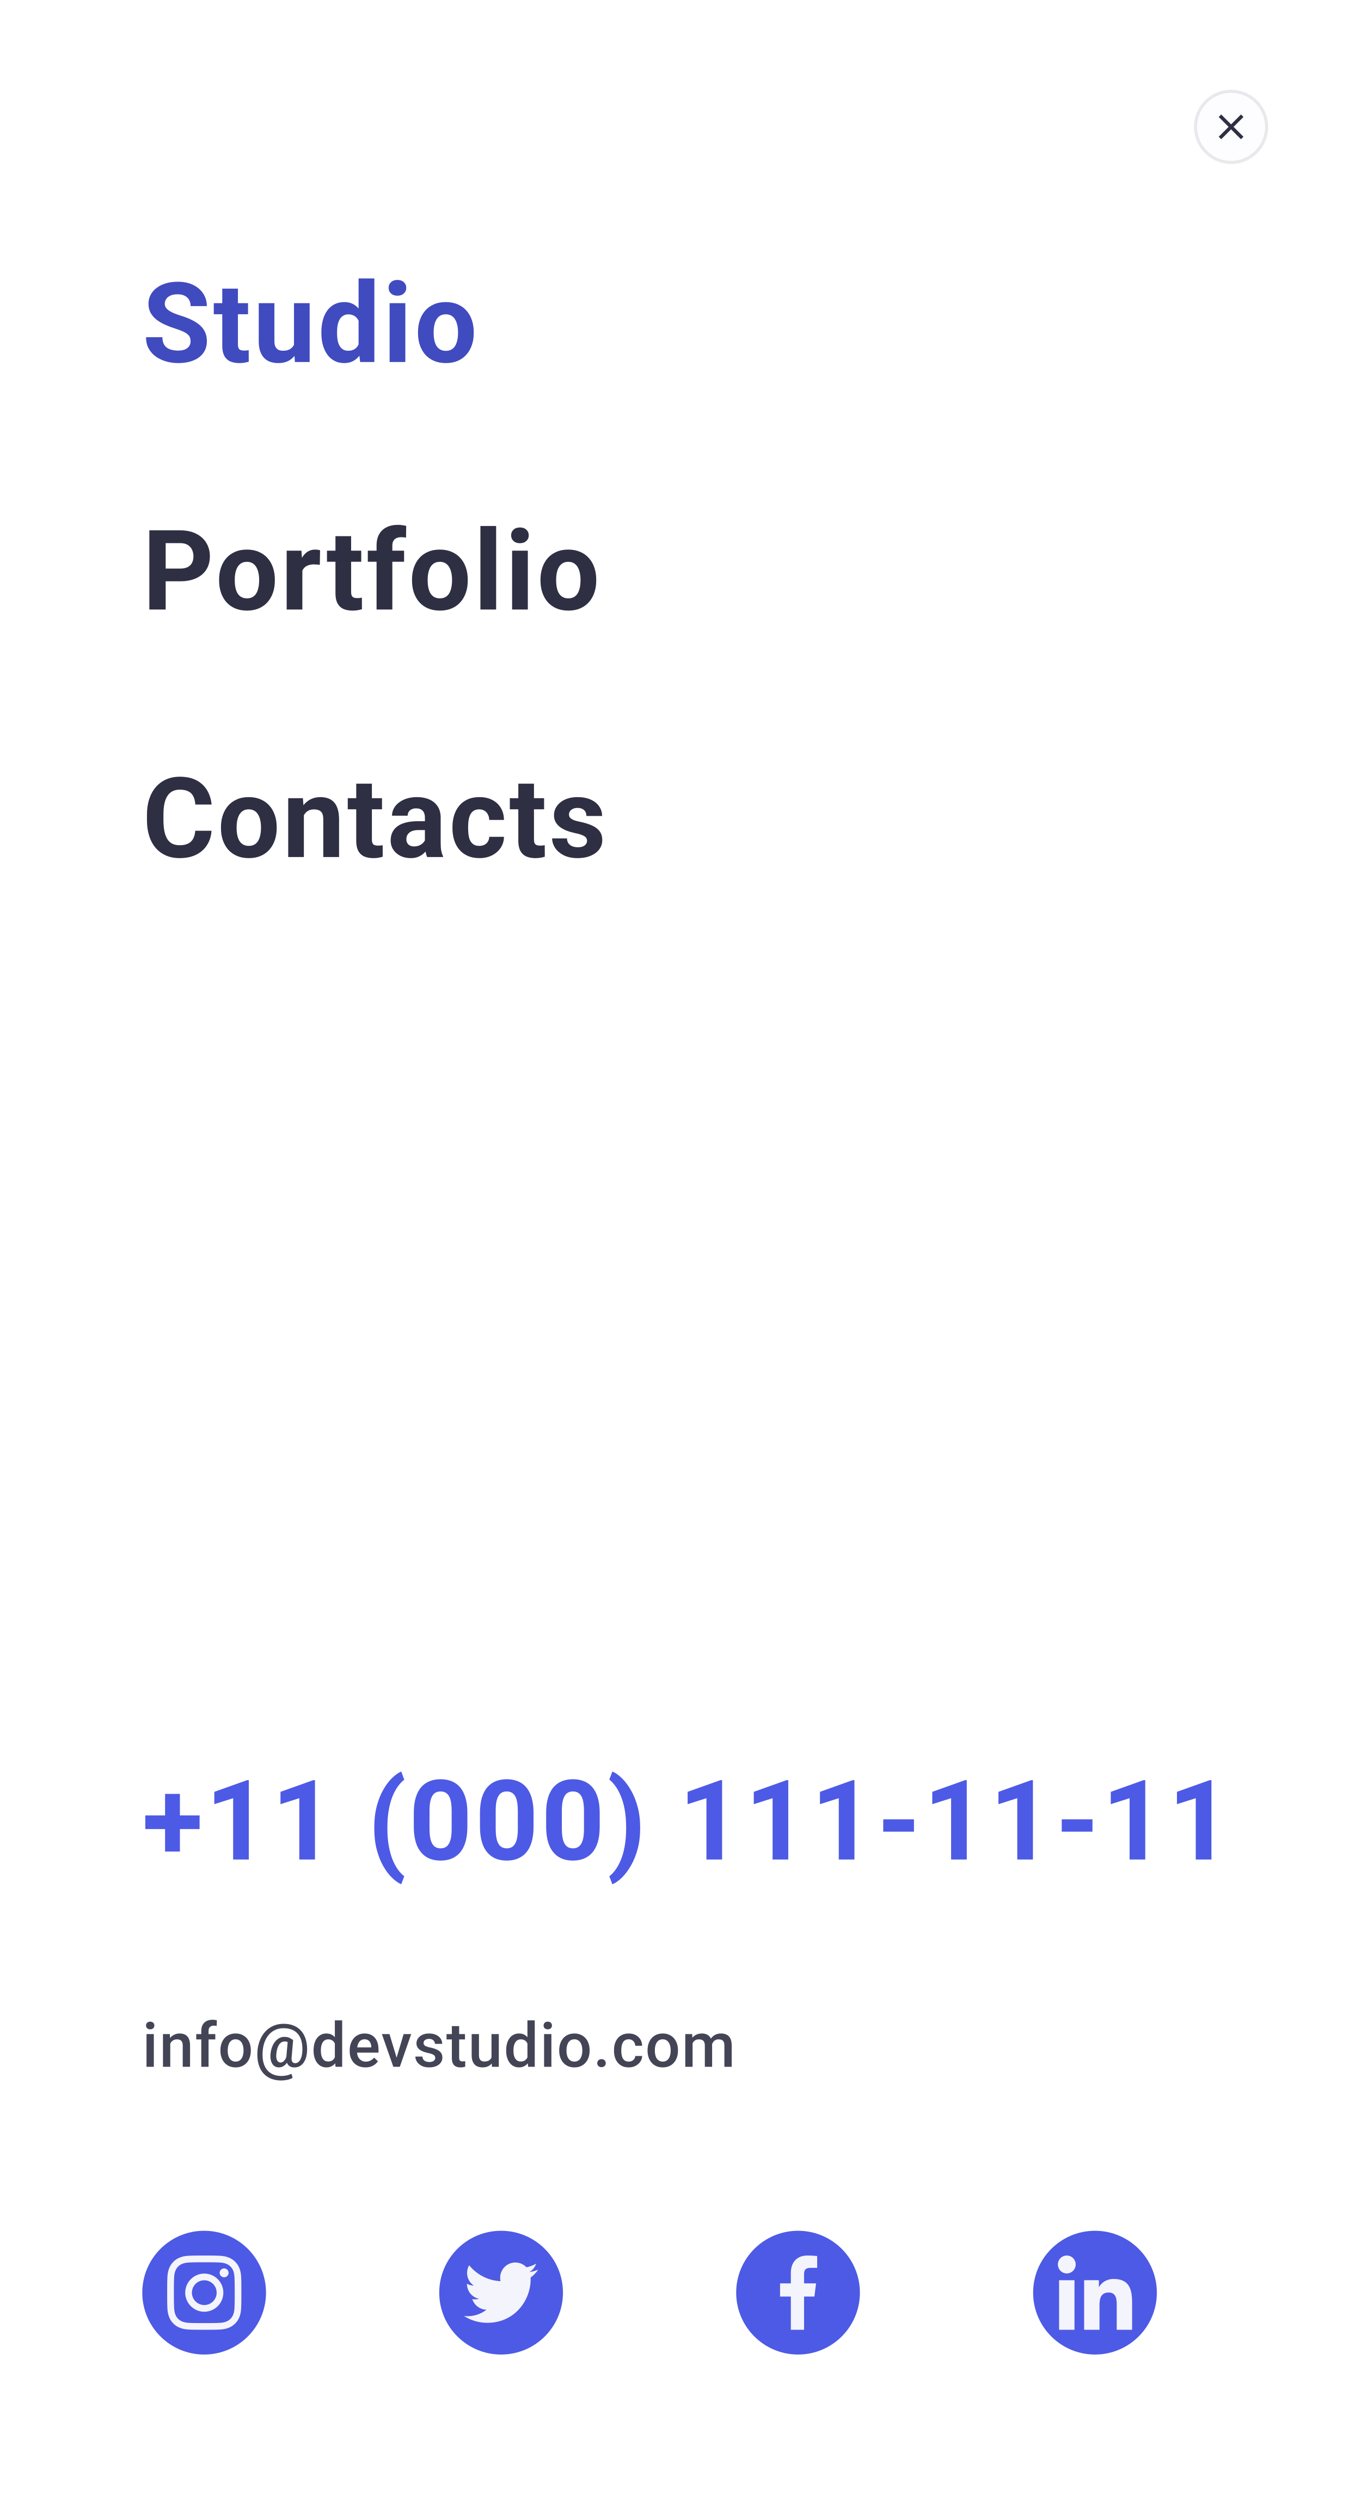 <svg width="440" height="808" viewBox="0 0 440 808" fill="none" xmlns="http://www.w3.org/2000/svg">
<g filter="url(#filter0_ddd_297053_2137)">
<rect x="6" y="5" width="428" height="796" fill="white"/>
</g>
<path d="M86 741C86 746.523 83.761 751.523 80.142 755.142C76.523 758.761 71.523 761 66 761C60.477 761 55.477 758.761 51.858 755.142C48.239 751.523 46 746.523 46 741C46 735.477 48.239 730.477 51.858 726.858C55.477 723.239 60.477 721 66 721C71.523 721 76.523 723.239 80.142 726.858C83.761 730.477 86 735.477 86 741Z" fill="#4D5AE5"/>
<g clip-path="url(#clip0_297053_2137)">
<path d="M77.976 736.056C77.92 734.781 77.714 733.904 77.418 733.144C77.114 732.338 76.645 731.616 76.031 731.016C75.43 730.407 74.704 729.933 73.907 729.633C73.143 729.338 72.271 729.131 70.995 729.075C69.711 729.014 69.303 729 66.044 729C62.786 729 62.378 729.014 61.098 729.07C59.823 729.127 58.946 729.333 58.187 729.628C57.38 729.933 56.658 730.402 56.058 731.016C55.449 731.616 54.975 732.343 54.675 733.14C54.38 733.904 54.173 734.776 54.117 736.051C54.056 737.336 54.042 737.744 54.042 741.002C54.042 744.261 54.056 744.669 54.112 745.949C54.169 747.224 54.375 748.101 54.67 748.86C54.975 749.667 55.449 750.389 56.058 750.989C56.658 751.598 57.385 752.072 58.182 752.372C58.946 752.667 59.818 752.873 61.093 752.93C62.373 752.986 62.781 753 66.04 753C69.298 753 69.706 752.986 70.986 752.93C72.261 752.873 73.138 752.667 73.897 752.372C75.51 751.748 76.785 750.473 77.409 748.86C77.704 748.096 77.911 747.224 77.967 745.949C78.023 744.669 78.037 744.261 78.037 741.002C78.037 737.744 78.033 737.336 77.976 736.056ZM75.815 745.855C75.763 747.027 75.567 747.66 75.403 748.082C74.999 749.127 74.169 749.957 73.124 750.36C72.702 750.525 72.064 750.721 70.897 750.773C69.631 750.829 69.251 750.843 66.049 750.843C62.847 750.843 62.462 750.829 61.201 750.773C60.029 750.721 59.396 750.525 58.974 750.36C58.454 750.168 57.98 749.863 57.596 749.465C57.197 749.076 56.893 748.607 56.7 748.087C56.536 747.665 56.339 747.027 56.288 745.86C56.231 744.594 56.218 744.214 56.218 741.012C56.218 737.809 56.231 737.425 56.288 736.164C56.339 734.992 56.536 734.359 56.7 733.937C56.893 733.416 57.197 732.943 57.601 732.558C57.99 732.16 58.458 731.855 58.979 731.663C59.401 731.499 60.039 731.302 61.206 731.25C62.472 731.194 62.852 731.18 66.054 731.18C69.261 731.18 69.64 731.194 70.902 731.25C72.074 731.302 72.707 731.499 73.129 731.663C73.649 731.855 74.123 732.16 74.507 732.558C74.905 732.948 75.21 733.416 75.403 733.937C75.567 734.359 75.763 734.996 75.815 736.164C75.871 737.43 75.885 737.809 75.885 741.012C75.885 744.214 75.871 744.589 75.815 745.855Z" fill="#F4F4FD"/>
<path d="M66.044 734.837C62.641 734.837 59.879 737.598 59.879 741.002C59.879 744.406 62.641 747.168 66.044 747.168C69.448 747.168 72.209 744.406 72.209 741.002C72.209 737.598 69.448 734.837 66.044 734.837ZM66.044 745.002C63.836 745.002 62.045 743.211 62.045 741.002C62.045 738.794 63.836 737.003 66.044 737.003C68.252 737.003 70.043 738.794 70.043 741.002C70.043 743.211 68.252 745.002 66.044 745.002Z" fill="#F4F4FD"/>
<path d="M73.894 734.593C73.894 735.388 73.249 736.033 72.454 736.033C71.659 736.033 71.015 735.388 71.015 734.593C71.015 733.798 71.659 733.154 72.454 733.154C73.249 733.154 73.894 733.798 73.894 734.593Z" fill="#F4F4FD"/>
</g>
<path d="M182 741C182 746.523 179.761 751.523 176.142 755.142C172.523 758.761 167.523 761 162 761C156.477 761 151.477 758.761 147.858 755.142C144.239 751.523 142 746.523 142 741C142 735.477 144.239 730.477 147.858 726.858C151.477 723.239 156.477 721 162 721C167.523 721 172.523 723.239 176.142 726.858C179.761 730.477 182 735.477 182 741Z" fill="#4D5AE5"/>
<g clip-path="url(#clip1_297053_2137)">
<path d="M174 733.559C173.108 733.95 172.156 734.209 171.165 734.335C172.185 733.726 172.964 732.769 173.33 731.616C172.378 732.183 171.328 732.584 170.209 732.807C169.306 731.846 168.019 731.25 166.615 731.25C163.891 731.25 161.698 733.461 161.698 736.172C161.698 736.562 161.731 736.936 161.812 737.293C157.722 737.094 154.102 735.134 151.671 732.147C151.247 732.884 150.998 733.727 150.998 734.634C150.998 736.338 151.875 737.848 153.183 738.723C152.392 738.708 151.617 738.478 150.96 738.117C150.96 738.132 150.96 738.151 150.96 738.171C150.96 740.562 152.665 742.548 154.902 743.005C154.501 743.115 154.065 743.167 153.612 743.167C153.297 743.167 152.979 743.149 152.681 743.083C153.318 745.032 155.127 746.464 157.278 746.511C155.604 747.82 153.479 748.61 151.178 748.61C150.774 748.61 150.387 748.591 150 748.542C152.179 749.948 154.763 750.75 157.548 750.75C166.602 750.75 171.552 743.25 171.552 736.749C171.552 736.531 171.545 736.322 171.534 736.113C172.51 735.42 173.331 734.555 174 733.559Z" fill="#F4F4FD"/>
</g>
<path d="M278 741C278 746.523 275.761 751.523 272.142 755.142C268.523 758.761 263.523 761 258 761C252.477 761 247.477 758.761 243.858 755.142C240.239 751.523 238 746.523 238 741C238 735.477 240.239 730.477 243.858 726.858C247.477 723.239 252.477 721 258 721C263.523 721 268.523 723.239 272.142 726.858C275.761 730.477 278 735.477 278 741Z" fill="#4D5AE5"/>
<g clip-path="url(#clip2_297053_2137)">
<path d="M261.997 732.985H264.188V729.169C263.81 729.117 262.51 729 260.996 729C257.837 729 255.673 730.987 255.673 734.639V738H252.187V742.266H255.673V753H259.947V742.267H263.292L263.823 738.001H259.946V735.062C259.947 733.829 260.279 732.985 261.997 732.985Z" fill="#F4F4FD"/>
</g>
<path d="M374 741C374 746.523 371.761 751.523 368.142 755.142C364.523 758.761 359.523 761 354 761C348.477 761 343.477 758.761 339.858 755.142C336.239 751.523 334 746.523 334 741C334 735.477 336.239 730.477 339.858 726.858C343.477 723.239 348.477 721 354 721C359.523 721 364.523 723.239 368.142 726.858C371.761 730.477 374 735.477 374 741Z" fill="#4D5AE5"/>
<g clip-path="url(#clip3_297053_2137)">
<path d="M365.994 753V752.999H366V744.197C366 739.891 365.073 736.574 360.039 736.574C357.619 736.574 355.995 737.902 355.332 739.161H355.262V736.976H350.489V752.999H355.459V745.065C355.459 742.976 355.855 740.956 358.442 740.956C360.991 740.956 361.029 743.34 361.029 745.199V753H365.994Z" fill="#F4F4FD"/>
<path d="M342.396 736.977H347.372V753H342.396V736.977Z" fill="#F4F4FD"/>
<path d="M344.882 729C343.291 729 342 730.291 342 731.882C342 733.473 343.291 734.791 344.882 734.791C346.473 734.791 347.764 733.473 347.764 731.882C347.763 730.291 346.472 729 344.882 729V729Z" fill="#F4F4FD"/>
</g>
<path d="M64.527 586.744V591.156H46.984V586.744H64.527ZM58.164 579.801V598.434H53.365V579.801H58.164ZM80.435 575.354V601H75.372V581.189L69.29 583.123V579.133L79.89 575.354H80.435ZM101.827 575.354V601H96.764V581.189L90.682 583.123V579.133L101.282 575.354H101.827ZM121.003 590.98V590.594C121.003 588.121 121.261 585.877 121.776 583.861C122.304 581.846 122.995 580.076 123.851 578.553C124.718 577.018 125.661 575.746 126.681 574.738C127.7 573.73 128.714 573.004 129.722 572.559L130.689 575.23C130.021 575.723 129.364 576.402 128.72 577.27C128.075 578.125 127.489 579.18 126.962 580.434C126.446 581.676 126.03 583.141 125.714 584.828C125.398 586.504 125.239 588.414 125.239 590.559V591.016C125.239 593.16 125.398 595.076 125.714 596.764C126.03 598.439 126.446 599.904 126.962 601.158C127.489 602.424 128.075 603.49 128.72 604.357C129.364 605.225 130.021 605.91 130.689 606.414L129.722 609.016C128.714 608.57 127.7 607.844 126.681 606.836C125.661 605.84 124.718 604.574 123.851 603.039C122.995 601.516 122.304 599.746 121.776 597.73C121.261 595.703 121.003 593.453 121.003 590.98ZM151.096 585.953V590.383C151.096 592.305 150.891 593.963 150.481 595.357C150.071 596.74 149.479 597.877 148.705 598.768C147.944 599.646 147.036 600.297 145.981 600.719C144.926 601.141 143.754 601.352 142.465 601.352C141.434 601.352 140.473 601.223 139.582 600.965C138.692 600.695 137.889 600.279 137.174 599.717C136.471 599.154 135.862 598.445 135.346 597.59C134.842 596.723 134.455 595.691 134.186 594.496C133.916 593.301 133.782 591.93 133.782 590.383V585.953C133.782 584.031 133.987 582.385 134.397 581.014C134.819 579.631 135.411 578.5 136.172 577.621C136.946 576.742 137.86 576.098 138.914 575.688C139.969 575.266 141.141 575.055 142.43 575.055C143.461 575.055 144.416 575.189 145.295 575.459C146.186 575.717 146.989 576.121 147.704 576.672C148.418 577.223 149.028 577.932 149.532 578.799C150.036 579.654 150.422 580.68 150.692 581.875C150.961 583.059 151.096 584.418 151.096 585.953ZM146.016 591.051V585.268C146.016 584.342 145.963 583.533 145.858 582.842C145.764 582.15 145.618 581.564 145.418 581.084C145.219 580.592 144.973 580.193 144.68 579.889C144.387 579.584 144.053 579.361 143.678 579.221C143.303 579.08 142.887 579.01 142.43 579.01C141.856 579.01 141.346 579.121 140.901 579.344C140.467 579.566 140.098 579.924 139.793 580.416C139.489 580.896 139.254 581.541 139.09 582.35C138.938 583.146 138.862 584.119 138.862 585.268V591.051C138.862 591.977 138.909 592.791 139.002 593.494C139.108 594.197 139.26 594.801 139.459 595.305C139.67 595.797 139.916 596.201 140.198 596.518C140.491 596.822 140.825 597.045 141.2 597.186C141.586 597.326 142.008 597.396 142.465 597.396C143.028 597.396 143.526 597.285 143.959 597.062C144.405 596.828 144.78 596.465 145.084 595.973C145.401 595.469 145.635 594.812 145.787 594.004C145.94 593.195 146.016 592.211 146.016 591.051ZM172.488 585.953V590.383C172.488 592.305 172.283 593.963 171.873 595.357C171.463 596.74 170.871 597.877 170.097 598.768C169.336 599.646 168.427 600.297 167.373 600.719C166.318 601.141 165.146 601.352 163.857 601.352C162.826 601.352 161.865 601.223 160.974 600.965C160.084 600.695 159.281 600.279 158.566 599.717C157.863 599.154 157.254 598.445 156.738 597.59C156.234 596.723 155.847 595.691 155.578 594.496C155.308 593.301 155.174 591.93 155.174 590.383V585.953C155.174 584.031 155.379 582.385 155.789 581.014C156.211 579.631 156.802 578.5 157.564 577.621C158.338 576.742 159.252 576.098 160.306 575.688C161.361 575.266 162.533 575.055 163.822 575.055C164.853 575.055 165.808 575.189 166.687 575.459C167.578 575.717 168.381 576.121 169.095 576.672C169.81 577.223 170.42 577.932 170.924 578.799C171.427 579.654 171.814 580.68 172.084 581.875C172.353 583.059 172.488 584.418 172.488 585.953ZM167.408 591.051V585.268C167.408 584.342 167.355 583.533 167.25 582.842C167.156 582.15 167.009 581.564 166.81 581.084C166.611 580.592 166.365 580.193 166.072 579.889C165.779 579.584 165.445 579.361 165.07 579.221C164.695 579.08 164.279 579.01 163.822 579.01C163.248 579.01 162.738 579.121 162.293 579.344C161.859 579.566 161.49 579.924 161.185 580.416C160.881 580.896 160.646 581.541 160.482 582.35C160.33 583.146 160.254 584.119 160.254 585.268V591.051C160.254 591.977 160.3 592.791 160.394 593.494C160.5 594.197 160.652 594.801 160.851 595.305C161.062 595.797 161.308 596.201 161.59 596.518C161.882 596.822 162.216 597.045 162.591 597.186C162.978 597.326 163.4 597.396 163.857 597.396C164.42 597.396 164.918 597.285 165.351 597.062C165.797 596.828 166.172 596.465 166.476 595.973C166.793 595.469 167.027 594.812 167.179 594.004C167.332 593.195 167.408 592.211 167.408 591.051ZM193.88 585.953V590.383C193.88 592.305 193.675 593.963 193.265 595.357C192.854 596.74 192.263 597.877 191.489 598.768C190.727 599.646 189.819 600.297 188.765 600.719C187.71 601.141 186.538 601.352 185.249 601.352C184.218 601.352 183.257 601.223 182.366 600.965C181.476 600.695 180.673 600.279 179.958 599.717C179.255 599.154 178.645 598.445 178.13 597.59C177.626 596.723 177.239 595.691 176.97 594.496C176.7 593.301 176.565 591.93 176.565 590.383V585.953C176.565 584.031 176.77 582.385 177.181 581.014C177.602 579.631 178.194 578.5 178.956 577.621C179.729 576.742 180.644 576.098 181.698 575.688C182.753 575.266 183.925 575.055 185.214 575.055C186.245 575.055 187.2 575.189 188.079 575.459C188.97 575.717 189.772 576.121 190.487 576.672C191.202 577.223 191.811 577.932 192.315 578.799C192.819 579.654 193.206 580.68 193.476 581.875C193.745 583.059 193.88 584.418 193.88 585.953ZM188.8 591.051V585.268C188.8 584.342 188.747 583.533 188.642 582.842C188.548 582.15 188.401 581.564 188.202 581.084C188.003 580.592 187.757 580.193 187.464 579.889C187.171 579.584 186.837 579.361 186.462 579.221C186.087 579.08 185.671 579.01 185.214 579.01C184.64 579.01 184.13 579.121 183.685 579.344C183.251 579.566 182.882 579.924 182.577 580.416C182.272 580.896 182.038 581.541 181.874 582.35C181.722 583.146 181.645 584.119 181.645 585.268V591.051C181.645 591.977 181.692 592.791 181.786 593.494C181.892 594.197 182.044 594.801 182.243 595.305C182.454 595.797 182.7 596.201 182.981 596.518C183.274 596.822 183.608 597.045 183.983 597.186C184.37 597.326 184.792 597.396 185.249 597.396C185.811 597.396 186.31 597.285 186.743 597.062C187.188 596.828 187.563 596.465 187.868 595.973C188.185 595.469 188.419 594.812 188.571 594.004C188.724 593.195 188.8 592.211 188.8 591.051ZM206.957 590.594V590.98C206.957 593.371 206.688 595.574 206.149 597.59C205.61 599.594 204.895 601.369 204.004 602.916C203.125 604.475 202.158 605.77 201.104 606.801C200.061 607.832 199.018 608.57 197.975 609.016L196.99 606.414C197.658 605.922 198.309 605.242 198.942 604.375C199.586 603.508 200.172 602.441 200.699 601.176C201.227 599.922 201.643 598.451 201.947 596.764C202.264 595.076 202.422 593.16 202.422 591.016V590.559C202.422 588.414 202.264 586.498 201.947 584.811C201.631 583.123 201.203 581.652 200.664 580.398C200.137 579.133 199.551 578.072 198.906 577.217C198.274 576.35 197.635 575.67 196.99 575.178L197.975 572.559C199.018 573.004 200.061 573.748 201.104 574.791C202.158 575.822 203.125 577.111 204.004 578.658C204.895 580.205 205.61 581.986 206.149 584.002C206.688 586.006 206.957 588.203 206.957 590.594ZM233.446 575.354V601H228.384V581.189L222.302 583.123V579.133L232.901 575.354H233.446ZM254.838 575.354V601H249.775V581.189L243.693 583.123V579.133L254.293 575.354H254.838ZM276.23 575.354V601H271.167V581.189L265.085 583.123V579.133L275.685 575.354H276.23ZM295.477 588.027V592H285.546V588.027H295.477ZM312.545 575.354V601H307.482V581.189L301.4 583.123V579.133L312 575.354H312.545ZM333.937 575.354V601H328.874V581.189L322.792 583.123V579.133L333.392 575.354H333.937ZM353.184 588.027V592H343.252V588.027H353.184ZM370.252 575.354V601H365.189V581.189L359.107 583.123V579.133L369.707 575.354H370.252ZM391.644 575.354V601H386.581V581.189L380.499 583.123V579.133L391.099 575.354H391.644Z" fill="#4D5AE5"/>
<path d="M49.73 657.434V668H47.367V657.434H49.73ZM47.211 654.66C47.211 654.302 47.328 654.006 47.562 653.771C47.803 653.531 48.135 653.41 48.559 653.41C48.975 653.41 49.304 653.531 49.545 653.771C49.786 654.006 49.906 654.302 49.906 654.66C49.906 655.012 49.786 655.305 49.545 655.539C49.304 655.773 48.975 655.891 48.559 655.891C48.135 655.891 47.803 655.773 47.562 655.539C47.328 655.305 47.211 655.012 47.211 654.66ZM55.043 659.689V668H52.689V657.434H54.906L55.043 659.689ZM54.623 662.326L53.861 662.316C53.867 661.568 53.972 660.881 54.173 660.256C54.382 659.631 54.668 659.094 55.033 658.645C55.404 658.195 55.847 657.85 56.361 657.609C56.875 657.362 57.448 657.238 58.08 657.238C58.587 657.238 59.047 657.31 59.457 657.453C59.873 657.59 60.228 657.814 60.521 658.127C60.821 658.439 61.048 658.846 61.205 659.348C61.361 659.842 61.439 660.451 61.439 661.174V668H59.076V661.164C59.076 660.656 59.001 660.256 58.851 659.963C58.708 659.663 58.496 659.452 58.216 659.328C57.943 659.198 57.601 659.133 57.191 659.133C56.787 659.133 56.426 659.217 56.107 659.387C55.788 659.556 55.518 659.787 55.297 660.08C55.082 660.373 54.916 660.712 54.798 661.096C54.681 661.48 54.623 661.89 54.623 662.326ZM67.425 668H65.072V656.418C65.072 655.63 65.218 654.969 65.511 654.436C65.81 653.895 66.237 653.488 66.79 653.215C67.344 652.935 67.998 652.795 68.753 652.795C68.987 652.795 69.219 652.811 69.447 652.844C69.674 652.87 69.896 652.912 70.111 652.971L70.052 654.787C69.922 654.755 69.778 654.732 69.622 654.719C69.472 654.706 69.31 654.699 69.134 654.699C68.776 654.699 68.467 654.768 68.206 654.904C67.952 655.035 67.757 655.227 67.62 655.48C67.49 655.734 67.425 656.047 67.425 656.418V668ZM69.603 657.434V659.152H63.45V657.434H69.603ZM71.263 662.834V662.609C71.263 661.848 71.373 661.141 71.594 660.49C71.816 659.833 72.135 659.263 72.552 658.781C72.975 658.293 73.489 657.915 74.094 657.648C74.707 657.375 75.397 657.238 76.165 657.238C76.94 657.238 77.63 657.375 78.235 657.648C78.847 657.915 79.365 658.293 79.788 658.781C80.211 659.263 80.533 659.833 80.755 660.49C80.976 661.141 81.087 661.848 81.087 662.609V662.834C81.087 663.596 80.976 664.302 80.755 664.953C80.533 665.604 80.211 666.174 79.788 666.662C79.365 667.144 78.85 667.521 78.245 667.795C77.639 668.062 76.953 668.195 76.184 668.195C75.41 668.195 74.716 668.062 74.104 667.795C73.499 667.521 72.984 667.144 72.561 666.662C72.138 666.174 71.816 665.604 71.594 664.953C71.373 664.302 71.263 663.596 71.263 662.834ZM73.616 662.609V662.834C73.616 663.309 73.665 663.758 73.763 664.182C73.86 664.605 74.013 664.976 74.222 665.295C74.43 665.614 74.697 665.865 75.022 666.047C75.348 666.229 75.735 666.32 76.184 666.32C76.621 666.32 76.998 666.229 77.317 666.047C77.643 665.865 77.91 665.614 78.118 665.295C78.326 664.976 78.479 664.605 78.577 664.182C78.681 663.758 78.733 663.309 78.733 662.834V662.609C78.733 662.141 78.681 661.698 78.577 661.281C78.479 660.858 78.323 660.484 78.108 660.158C77.9 659.833 77.633 659.579 77.307 659.396C76.988 659.208 76.608 659.113 76.165 659.113C75.722 659.113 75.338 659.208 75.013 659.396C74.694 659.579 74.43 659.833 74.222 660.158C74.013 660.484 73.86 660.858 73.763 661.281C73.665 661.698 73.616 662.141 73.616 662.609ZM99.27 662.922C99.244 663.553 99.15 664.182 98.987 664.807C98.824 665.432 98.577 666.001 98.245 666.516C97.919 667.03 97.499 667.44 96.985 667.746C96.47 668.052 95.852 668.205 95.129 668.205C94.693 668.205 94.306 668.13 93.967 667.98C93.629 667.824 93.345 667.603 93.118 667.316C92.896 667.03 92.737 666.685 92.639 666.281C92.541 665.871 92.515 665.415 92.561 664.914L93.059 659.377H94.768L94.28 664.914C94.241 665.311 94.247 665.637 94.299 665.891C94.358 666.145 94.446 666.34 94.563 666.477C94.68 666.613 94.814 666.708 94.963 666.76C95.113 666.812 95.263 666.838 95.412 666.838C95.764 666.838 96.08 666.74 96.36 666.545C96.64 666.343 96.877 666.066 97.073 665.715C97.275 665.357 97.431 664.943 97.541 664.475C97.659 664.006 97.727 663.498 97.746 662.951C97.792 662.04 97.75 661.2 97.62 660.432C97.489 659.657 97.268 658.967 96.956 658.361C96.65 657.756 96.249 657.245 95.754 656.828C95.266 656.405 94.68 656.083 93.996 655.861C93.313 655.64 92.532 655.529 91.653 655.529C90.845 655.529 90.1 655.653 89.416 655.9C88.733 656.148 88.121 656.506 87.581 656.975C87.04 657.437 86.575 657.993 86.184 658.645C85.8 659.289 85.497 660.015 85.276 660.822C85.061 661.623 84.934 662.482 84.895 663.4C84.849 664.364 84.898 665.243 85.041 666.037C85.191 666.831 85.432 667.535 85.764 668.146C86.096 668.758 86.513 669.273 87.014 669.689C87.522 670.113 88.108 670.432 88.772 670.646C89.442 670.861 90.185 670.969 90.998 670.969C91.571 670.969 92.151 670.904 92.737 670.773C93.329 670.643 93.827 670.471 94.231 670.256L94.602 671.555C94.146 671.848 93.577 672.066 92.893 672.209C92.209 672.352 91.565 672.424 90.959 672.424C89.95 672.424 89.026 672.294 88.186 672.033C87.353 671.773 86.614 671.389 85.969 670.881C85.331 670.38 84.8 669.764 84.377 669.035C83.954 668.306 83.642 667.469 83.44 666.525C83.238 665.581 83.16 664.54 83.206 663.4C83.251 662.333 83.414 661.33 83.694 660.393C83.974 659.449 84.358 658.592 84.846 657.824C85.341 657.056 85.927 656.395 86.604 655.842C87.287 655.282 88.056 654.852 88.909 654.553C89.761 654.253 90.689 654.104 91.692 654.104C92.707 654.104 93.625 654.237 94.446 654.504C95.266 654.771 95.985 655.158 96.604 655.666C97.229 656.174 97.746 656.789 98.157 657.512C98.567 658.234 98.866 659.051 99.055 659.963C99.244 660.868 99.316 661.854 99.27 662.922ZM89.338 663.85C89.293 664.292 89.29 664.686 89.329 665.031C89.374 665.376 89.456 665.666 89.573 665.9C89.696 666.135 89.856 666.314 90.051 666.438C90.246 666.561 90.474 666.623 90.735 666.623C90.897 666.623 91.07 666.584 91.252 666.506C91.441 666.421 91.627 666.288 91.809 666.105C91.991 665.923 92.164 665.682 92.327 665.383C92.489 665.077 92.626 664.699 92.737 664.25L93.479 665.1C93.329 665.607 93.14 666.057 92.912 666.447C92.685 666.831 92.427 667.154 92.141 667.414C91.855 667.668 91.545 667.863 91.213 668C90.881 668.13 90.536 668.195 90.178 668.195C89.703 668.195 89.28 668.091 88.909 667.883C88.544 667.674 88.245 667.382 88.01 667.004C87.776 666.62 87.61 666.164 87.512 665.637C87.415 665.103 87.395 664.507 87.454 663.85C87.519 663.179 87.642 662.557 87.825 661.984C88.013 661.411 88.245 660.9 88.518 660.451C88.798 660.002 89.114 659.621 89.465 659.309C89.817 658.99 90.194 658.749 90.598 658.586C91.008 658.417 91.428 658.332 91.858 658.332C92.594 658.332 93.17 658.436 93.586 658.645C94.003 658.853 94.397 659.097 94.768 659.377L93.85 660.549C93.661 660.373 93.414 660.207 93.108 660.051C92.808 659.895 92.45 659.816 92.034 659.816C91.662 659.816 91.324 659.901 91.018 660.07C90.719 660.24 90.455 660.497 90.227 660.842C89.999 661.18 89.807 661.6 89.651 662.102C89.501 662.603 89.397 663.186 89.338 663.85ZM108.254 665.812V653H110.617V668H108.479L108.254 665.812ZM101.379 662.834V662.629C101.379 661.828 101.473 661.099 101.662 660.441C101.851 659.777 102.124 659.208 102.482 658.732C102.84 658.251 103.277 657.883 103.791 657.629C104.305 657.368 104.885 657.238 105.529 657.238C106.167 657.238 106.727 657.362 107.209 657.609C107.691 657.857 108.101 658.212 108.439 658.674C108.778 659.13 109.048 659.676 109.25 660.314C109.452 660.946 109.595 661.649 109.68 662.424V663.078C109.595 663.833 109.452 664.523 109.25 665.148C109.048 665.773 108.778 666.314 108.439 666.77C108.101 667.225 107.688 667.577 107.199 667.824C106.717 668.072 106.154 668.195 105.51 668.195C104.872 668.195 104.296 668.062 103.781 667.795C103.273 667.528 102.84 667.154 102.482 666.672C102.124 666.19 101.851 665.624 101.662 664.973C101.473 664.315 101.379 663.602 101.379 662.834ZM103.732 662.629V662.834C103.732 663.316 103.775 663.765 103.859 664.182C103.951 664.598 104.09 664.966 104.279 665.285C104.468 665.598 104.712 665.845 105.012 666.027C105.318 666.203 105.682 666.291 106.105 666.291C106.639 666.291 107.079 666.174 107.424 665.939C107.769 665.705 108.039 665.389 108.234 664.992C108.436 664.589 108.573 664.139 108.645 663.645V661.877C108.605 661.493 108.524 661.135 108.4 660.803C108.283 660.471 108.124 660.181 107.922 659.934C107.72 659.68 107.469 659.484 107.17 659.348C106.877 659.204 106.529 659.133 106.125 659.133C105.695 659.133 105.331 659.224 105.031 659.406C104.732 659.589 104.484 659.839 104.289 660.158C104.1 660.477 103.96 660.848 103.869 661.271C103.778 661.695 103.732 662.147 103.732 662.629ZM118.136 668.195C117.355 668.195 116.649 668.068 116.017 667.814C115.392 667.554 114.858 667.193 114.416 666.73C113.979 666.268 113.644 665.725 113.41 665.1C113.175 664.475 113.058 663.801 113.058 663.078V662.688C113.058 661.861 113.179 661.112 113.42 660.441C113.66 659.771 113.996 659.198 114.425 658.723C114.855 658.241 115.363 657.873 115.949 657.619C116.535 657.365 117.17 657.238 117.853 657.238C118.608 657.238 119.269 657.365 119.836 657.619C120.402 657.873 120.871 658.231 121.242 658.693C121.619 659.149 121.899 659.693 122.082 660.324C122.27 660.956 122.365 661.652 122.365 662.414V663.42H114.201V661.73H120.041V661.545C120.028 661.122 119.943 660.725 119.787 660.354C119.637 659.982 119.406 659.683 119.093 659.455C118.781 659.227 118.364 659.113 117.843 659.113C117.453 659.113 117.104 659.198 116.798 659.367C116.499 659.53 116.248 659.768 116.046 660.08C115.845 660.393 115.688 660.77 115.578 661.213C115.474 661.649 115.421 662.141 115.421 662.688V663.078C115.421 663.54 115.483 663.97 115.607 664.367C115.737 664.758 115.926 665.1 116.173 665.393C116.421 665.686 116.72 665.917 117.072 666.086C117.423 666.249 117.824 666.33 118.273 666.33C118.839 666.33 119.344 666.216 119.787 665.988C120.229 665.76 120.614 665.438 120.939 665.021L122.179 666.223C121.951 666.555 121.655 666.874 121.291 667.18C120.926 667.479 120.48 667.723 119.953 667.912C119.432 668.101 118.826 668.195 118.136 668.195ZM127.902 666.135L130.489 657.434H132.931L129.259 668H127.736L127.902 666.135ZM125.919 657.434L128.556 666.174L128.683 668H127.159L123.468 657.434H125.919ZM140.714 665.139C140.714 664.904 140.655 664.693 140.538 664.504C140.421 664.309 140.196 664.133 139.864 663.977C139.539 663.82 139.057 663.677 138.419 663.547C137.859 663.423 137.345 663.277 136.876 663.107C136.414 662.932 136.016 662.72 135.684 662.473C135.352 662.225 135.095 661.932 134.913 661.594C134.731 661.255 134.639 660.865 134.639 660.422C134.639 659.992 134.734 659.585 134.923 659.201C135.111 658.817 135.382 658.479 135.733 658.186C136.085 657.893 136.511 657.661 137.012 657.492C137.52 657.323 138.087 657.238 138.712 657.238C139.597 657.238 140.356 657.388 140.987 657.688C141.625 657.98 142.113 658.381 142.452 658.889C142.79 659.39 142.96 659.956 142.96 660.588H140.606C140.606 660.308 140.535 660.048 140.391 659.807C140.255 659.559 140.046 659.361 139.766 659.211C139.486 659.055 139.135 658.977 138.712 658.977C138.308 658.977 137.973 659.042 137.706 659.172C137.445 659.296 137.25 659.458 137.12 659.66C136.996 659.862 136.934 660.083 136.934 660.324C136.934 660.5 136.967 660.66 137.032 660.803C137.104 660.939 137.221 661.066 137.384 661.184C137.546 661.294 137.768 661.398 138.048 661.496C138.334 661.594 138.692 661.688 139.122 661.779C139.929 661.949 140.623 662.167 141.202 662.434C141.788 662.694 142.237 663.033 142.55 663.449C142.862 663.859 143.018 664.38 143.018 665.012C143.018 665.48 142.917 665.91 142.716 666.301C142.52 666.685 142.234 667.02 141.856 667.307C141.479 667.587 141.026 667.805 140.499 667.961C139.978 668.117 139.392 668.195 138.741 668.195C137.784 668.195 136.973 668.026 136.309 667.688C135.645 667.342 135.141 666.903 134.796 666.369C134.457 665.829 134.288 665.269 134.288 664.689H136.563C136.589 665.126 136.71 665.474 136.925 665.734C137.146 665.988 137.419 666.174 137.745 666.291C138.077 666.402 138.419 666.457 138.77 666.457C139.193 666.457 139.548 666.402 139.835 666.291C140.121 666.174 140.339 666.018 140.489 665.822C140.639 665.62 140.714 665.393 140.714 665.139ZM150.323 657.434V659.152H144.366V657.434H150.323ZM146.084 654.846H148.438V665.08C148.438 665.406 148.483 665.656 148.575 665.832C148.672 666.001 148.806 666.115 148.975 666.174C149.144 666.232 149.343 666.262 149.571 666.262C149.733 666.262 149.89 666.252 150.039 666.232C150.189 666.213 150.31 666.193 150.401 666.174L150.411 667.971C150.215 668.029 149.987 668.081 149.727 668.127C149.473 668.173 149.18 668.195 148.848 668.195C148.308 668.195 147.829 668.101 147.412 667.912C146.996 667.717 146.67 667.401 146.436 666.965C146.202 666.529 146.084 665.949 146.084 665.227V654.846ZM158.896 665.51V657.434H161.26V668H159.033L158.896 665.51ZM159.229 663.312L160.02 663.293C160.02 664.003 159.941 664.657 159.785 665.256C159.629 665.848 159.388 666.366 159.062 666.809C158.737 667.245 158.32 667.587 157.812 667.834C157.305 668.075 156.696 668.195 155.986 668.195C155.472 668.195 155 668.12 154.57 667.971C154.141 667.821 153.77 667.59 153.457 667.277C153.151 666.965 152.913 666.558 152.744 666.057C152.575 665.555 152.49 664.956 152.49 664.26V657.434H154.844V664.279C154.844 664.663 154.889 664.986 154.98 665.246C155.072 665.5 155.195 665.705 155.352 665.861C155.508 666.018 155.69 666.128 155.898 666.193C156.107 666.258 156.328 666.291 156.562 666.291C157.233 666.291 157.76 666.161 158.145 665.9C158.535 665.633 158.812 665.275 158.975 664.826C159.144 664.377 159.229 663.872 159.229 663.312ZM170.517 665.812V653H172.88V668H170.742L170.517 665.812ZM163.642 662.834V662.629C163.642 661.828 163.737 661.099 163.925 660.441C164.114 659.777 164.388 659.208 164.746 658.732C165.104 658.251 165.54 657.883 166.054 657.629C166.569 657.368 167.148 657.238 167.793 657.238C168.431 657.238 168.99 657.362 169.472 657.609C169.954 657.857 170.364 658.212 170.703 658.674C171.041 659.13 171.311 659.676 171.513 660.314C171.715 660.946 171.858 661.649 171.943 662.424V663.078C171.858 663.833 171.715 664.523 171.513 665.148C171.311 665.773 171.041 666.314 170.703 666.77C170.364 667.225 169.951 667.577 169.463 667.824C168.981 668.072 168.418 668.195 167.773 668.195C167.135 668.195 166.559 668.062 166.045 667.795C165.537 667.528 165.104 667.154 164.746 666.672C164.388 666.19 164.114 665.624 163.925 664.973C163.737 664.315 163.642 663.602 163.642 662.834ZM165.996 662.629V662.834C165.996 663.316 166.038 663.765 166.123 664.182C166.214 664.598 166.354 664.966 166.543 665.285C166.731 665.598 166.976 665.845 167.275 666.027C167.581 666.203 167.946 666.291 168.369 666.291C168.903 666.291 169.342 666.174 169.687 665.939C170.032 665.705 170.302 665.389 170.498 664.992C170.699 664.589 170.836 664.139 170.908 663.645V661.877C170.869 661.493 170.787 661.135 170.664 660.803C170.546 660.471 170.387 660.181 170.185 659.934C169.983 659.68 169.733 659.484 169.433 659.348C169.14 659.204 168.792 659.133 168.388 659.133C167.959 659.133 167.594 659.224 167.295 659.406C166.995 659.589 166.748 659.839 166.552 660.158C166.364 660.477 166.224 660.848 166.132 661.271C166.041 661.695 165.996 662.147 165.996 662.629ZM178.261 657.434V668H175.898V657.434H178.261ZM175.741 654.66C175.741 654.302 175.859 654.006 176.093 653.771C176.334 653.531 176.666 653.41 177.089 653.41C177.506 653.41 177.835 653.531 178.075 653.771C178.316 654.006 178.437 654.302 178.437 654.66C178.437 655.012 178.316 655.305 178.075 655.539C177.835 655.773 177.506 655.891 177.089 655.891C176.666 655.891 176.334 655.773 176.093 655.539C175.859 655.305 175.741 655.012 175.741 654.66ZM180.79 662.834V662.609C180.79 661.848 180.901 661.141 181.122 660.49C181.343 659.833 181.662 659.263 182.079 658.781C182.502 658.293 183.016 657.915 183.622 657.648C184.234 657.375 184.924 657.238 185.692 657.238C186.467 657.238 187.157 657.375 187.762 657.648C188.374 657.915 188.892 658.293 189.315 658.781C189.738 659.263 190.061 659.833 190.282 660.49C190.503 661.141 190.614 661.848 190.614 662.609V662.834C190.614 663.596 190.503 664.302 190.282 664.953C190.061 665.604 189.738 666.174 189.315 666.662C188.892 667.144 188.378 667.521 187.772 667.795C187.167 668.062 186.48 668.195 185.712 668.195C184.937 668.195 184.244 668.062 183.632 667.795C183.026 667.521 182.512 667.144 182.089 666.662C181.665 666.174 181.343 665.604 181.122 664.953C180.901 664.302 180.79 663.596 180.79 662.834ZM183.143 662.609V662.834C183.143 663.309 183.192 663.758 183.29 664.182C183.387 664.605 183.54 664.976 183.749 665.295C183.957 665.614 184.224 665.865 184.55 666.047C184.875 666.229 185.262 666.32 185.712 666.32C186.148 666.32 186.526 666.229 186.845 666.047C187.17 665.865 187.437 665.614 187.645 665.295C187.854 664.976 188.007 664.605 188.104 664.182C188.208 663.758 188.261 663.309 188.261 662.834V662.609C188.261 662.141 188.208 661.698 188.104 661.281C188.007 660.858 187.85 660.484 187.636 660.158C187.427 659.833 187.16 659.579 186.835 659.396C186.516 659.208 186.135 659.113 185.692 659.113C185.249 659.113 184.865 659.208 184.54 659.396C184.221 659.579 183.957 659.833 183.749 660.158C183.54 660.484 183.387 660.858 183.29 661.281C183.192 661.698 183.143 662.141 183.143 662.609ZM193.084 666.828C193.084 666.464 193.208 666.158 193.455 665.91C193.703 665.656 194.038 665.529 194.461 665.529C194.891 665.529 195.226 665.656 195.467 665.91C195.715 666.158 195.838 666.464 195.838 666.828C195.838 667.193 195.715 667.499 195.467 667.746C195.226 667.993 194.891 668.117 194.461 668.117C194.038 668.117 193.703 667.993 193.455 667.746C193.208 667.499 193.084 667.193 193.084 666.828ZM203.27 666.32C203.654 666.32 203.999 666.245 204.305 666.096C204.617 665.939 204.868 665.725 205.057 665.451C205.252 665.178 205.359 664.862 205.379 664.504H207.596C207.583 665.188 207.381 665.809 206.99 666.369C206.6 666.929 206.082 667.375 205.438 667.707C204.793 668.033 204.08 668.195 203.299 668.195C202.492 668.195 201.788 668.059 201.189 667.785C200.59 667.505 200.092 667.121 199.695 666.633C199.298 666.145 198.999 665.581 198.797 664.943C198.602 664.305 198.504 663.622 198.504 662.893V662.551C198.504 661.822 198.602 661.138 198.797 660.5C198.999 659.855 199.298 659.289 199.695 658.801C200.092 658.312 200.59 657.932 201.189 657.658C201.788 657.378 202.488 657.238 203.289 657.238C204.135 657.238 204.878 657.408 205.516 657.746C206.154 658.078 206.655 658.544 207.02 659.143C207.391 659.735 207.583 660.425 207.596 661.213H205.379C205.359 660.822 205.262 660.471 205.086 660.158C204.917 659.839 204.676 659.585 204.363 659.396C204.057 659.208 203.689 659.113 203.26 659.113C202.785 659.113 202.391 659.211 202.078 659.406C201.766 659.595 201.521 659.855 201.346 660.188C201.17 660.513 201.043 660.881 200.965 661.291C200.893 661.695 200.857 662.115 200.857 662.551V662.893C200.857 663.329 200.893 663.752 200.965 664.162C201.036 664.572 201.16 664.94 201.336 665.266C201.518 665.585 201.766 665.842 202.078 666.037C202.391 666.226 202.788 666.32 203.27 666.32ZM209.353 662.834V662.609C209.353 661.848 209.464 661.141 209.685 660.49C209.907 659.833 210.226 659.263 210.642 658.781C211.065 658.293 211.58 657.915 212.185 657.648C212.797 657.375 213.487 657.238 214.255 657.238C215.03 657.238 215.72 657.375 216.326 657.648C216.938 657.915 217.455 658.293 217.879 658.781C218.302 659.263 218.624 659.833 218.845 660.49C219.067 661.141 219.177 661.848 219.177 662.609V662.834C219.177 663.596 219.067 664.302 218.845 664.953C218.624 665.604 218.302 666.174 217.879 666.662C217.455 667.144 216.941 667.521 216.336 667.795C215.73 668.062 215.043 668.195 214.275 668.195C213.5 668.195 212.807 668.062 212.195 667.795C211.589 667.521 211.075 667.144 210.652 666.662C210.229 666.174 209.907 665.604 209.685 664.953C209.464 664.302 209.353 663.596 209.353 662.834ZM211.707 662.609V662.834C211.707 663.309 211.755 663.758 211.853 664.182C211.951 664.605 212.104 664.976 212.312 665.295C212.52 665.614 212.787 665.865 213.113 666.047C213.438 666.229 213.826 666.32 214.275 666.32C214.711 666.32 215.089 666.229 215.408 666.047C215.733 665.865 216 665.614 216.209 665.295C216.417 664.976 216.57 664.605 216.668 664.182C216.772 663.758 216.824 663.309 216.824 662.834V662.609C216.824 662.141 216.772 661.698 216.668 661.281C216.57 660.858 216.414 660.484 216.199 660.158C215.99 659.833 215.724 659.579 215.398 659.396C215.079 659.208 214.698 659.113 214.255 659.113C213.813 659.113 213.429 659.208 213.103 659.396C212.784 659.579 212.52 659.833 212.312 660.158C212.104 660.484 211.951 660.858 211.853 661.281C211.755 661.698 211.707 662.141 211.707 662.609ZM223.904 659.582V668H221.55V657.434H223.767L223.904 659.582ZM223.523 662.326L222.722 662.316C222.722 661.587 222.813 660.913 222.995 660.295C223.178 659.676 223.445 659.139 223.796 658.684C224.148 658.221 224.584 657.867 225.105 657.619C225.632 657.365 226.241 657.238 226.931 657.238C227.413 657.238 227.852 657.31 228.249 657.453C228.653 657.59 229.001 657.808 229.294 658.107C229.594 658.407 229.821 658.791 229.978 659.26C230.14 659.729 230.222 660.295 230.222 660.959V668H227.868V661.164C227.868 660.65 227.79 660.246 227.634 659.953C227.484 659.66 227.266 659.452 226.98 659.328C226.7 659.198 226.364 659.133 225.974 659.133C225.531 659.133 225.154 659.217 224.841 659.387C224.535 659.556 224.284 659.787 224.089 660.08C223.894 660.373 223.751 660.712 223.659 661.096C223.568 661.48 223.523 661.89 223.523 662.326ZM230.075 661.701L228.972 661.945C228.972 661.307 229.06 660.705 229.236 660.139C229.418 659.566 229.682 659.064 230.027 658.635C230.378 658.199 230.811 657.857 231.325 657.609C231.84 657.362 232.429 657.238 233.093 657.238C233.633 657.238 234.115 657.313 234.538 657.463C234.968 657.606 235.333 657.834 235.632 658.146C235.932 658.459 236.159 658.866 236.316 659.367C236.472 659.862 236.55 660.461 236.55 661.164V668H234.187V661.154C234.187 660.62 234.109 660.207 233.952 659.914C233.803 659.621 233.588 659.419 233.308 659.309C233.028 659.191 232.693 659.133 232.302 659.133C231.937 659.133 231.615 659.201 231.335 659.338C231.062 659.468 230.831 659.654 230.642 659.895C230.453 660.129 230.31 660.399 230.212 660.705C230.121 661.011 230.075 661.343 230.075 661.701Z" fill="#434455"/>
<path d="M61.609 110.303C61.609 109.846 61.539 109.436 61.398 109.072C61.27 108.697 61.023 108.357 60.66 108.053C60.297 107.736 59.787 107.426 59.131 107.121C58.475 106.816 57.625 106.5 56.582 106.172C55.422 105.797 54.32 105.375 53.277 104.906C52.246 104.438 51.332 103.893 50.535 103.271C49.75 102.639 49.129 101.906 48.672 101.074C48.227 100.242 48.004 99.275 48.004 98.174C48.004 97.107 48.238 96.141 48.707 95.273C49.176 94.394 49.832 93.644 50.676 93.023C51.52 92.391 52.516 91.904 53.664 91.564C54.824 91.225 56.096 91.055 57.478 91.055C59.365 91.055 61.012 91.394 62.418 92.074C63.824 92.754 64.914 93.686 65.688 94.869C66.473 96.053 66.865 97.406 66.865 98.93H61.627C61.627 98.18 61.469 97.523 61.152 96.961C60.848 96.387 60.379 95.936 59.746 95.607C59.125 95.279 58.34 95.115 57.391 95.115C56.477 95.115 55.715 95.256 55.105 95.537C54.496 95.807 54.039 96.176 53.734 96.644C53.43 97.102 53.277 97.617 53.277 98.191C53.277 98.625 53.383 99.018 53.594 99.369C53.816 99.721 54.145 100.049 54.578 100.354C55.012 100.658 55.545 100.945 56.178 101.215C56.81 101.484 57.543 101.748 58.375 102.006C59.77 102.428 60.994 102.902 62.049 103.43C63.115 103.957 64.006 104.549 64.721 105.205C65.436 105.861 65.975 106.605 66.338 107.438C66.701 108.27 66.883 109.213 66.883 110.268C66.883 111.381 66.666 112.377 66.232 113.256C65.799 114.135 65.172 114.879 64.352 115.488C63.531 116.098 62.553 116.561 61.416 116.877C60.279 117.193 59.008 117.352 57.602 117.352C56.336 117.352 55.088 117.188 53.857 116.859C52.627 116.52 51.508 116.01 50.5 115.33C49.504 114.65 48.707 113.783 48.109 112.729C47.512 111.674 47.213 110.426 47.213 108.984H52.504C52.504 109.781 52.627 110.455 52.873 111.006C53.119 111.557 53.465 112.002 53.91 112.342C54.367 112.682 54.906 112.928 55.527 113.08C56.16 113.232 56.852 113.309 57.602 113.309C58.516 113.309 59.266 113.18 59.852 112.922C60.449 112.664 60.889 112.307 61.17 111.85C61.463 111.393 61.609 110.877 61.609 110.303ZM80.189 97.981V101.566H69.115V97.981H80.189ZM71.857 93.287H76.919V111.27C76.919 111.82 76.99 112.242 77.13 112.535C77.282 112.828 77.505 113.033 77.798 113.15C78.091 113.256 78.46 113.309 78.906 113.309C79.222 113.309 79.503 113.297 79.749 113.273C80.007 113.238 80.224 113.203 80.4 113.168L80.417 116.895C79.984 117.035 79.515 117.146 79.011 117.229C78.507 117.311 77.951 117.352 77.341 117.352C76.228 117.352 75.255 117.17 74.423 116.807C73.603 116.432 72.97 115.834 72.525 115.014C72.079 114.193 71.857 113.115 71.857 111.779V93.287ZM95.042 112.447V97.981H100.104V117H95.34L95.042 112.447ZM95.604 108.545L97.098 108.51C97.098 109.775 96.952 110.953 96.659 112.043C96.366 113.121 95.926 114.059 95.34 114.855C94.754 115.641 94.016 116.256 93.126 116.701C92.235 117.135 91.186 117.352 89.979 117.352C89.053 117.352 88.198 117.223 87.413 116.965C86.639 116.695 85.971 116.279 85.409 115.717C84.858 115.143 84.424 114.41 84.108 113.52C83.803 112.617 83.651 111.533 83.651 110.268V97.981H88.713V110.303C88.713 110.865 88.778 111.34 88.907 111.727C89.047 112.113 89.241 112.43 89.487 112.676C89.733 112.922 90.02 113.098 90.348 113.203C90.688 113.309 91.063 113.361 91.473 113.361C92.516 113.361 93.337 113.15 93.934 112.729C94.543 112.307 94.971 111.732 95.217 111.006C95.475 110.268 95.604 109.447 95.604 108.545ZM115.924 112.852V90H121.021V117H116.433L115.924 112.852ZM103.9 107.719V107.35C103.9 105.896 104.064 104.578 104.392 103.395C104.721 102.199 105.201 101.174 105.834 100.318C106.467 99.463 107.246 98.801 108.172 98.332C109.097 97.863 110.152 97.629 111.336 97.629C112.449 97.629 113.422 97.863 114.254 98.332C115.097 98.801 115.812 99.469 116.398 100.336C116.996 101.191 117.476 102.205 117.84 103.377C118.203 104.537 118.467 105.809 118.631 107.191V108C118.467 109.324 118.203 110.555 117.84 111.691C117.476 112.828 116.996 113.824 116.398 114.68C115.812 115.523 115.097 116.18 114.254 116.648C113.41 117.117 112.426 117.352 111.301 117.352C110.117 117.352 109.062 117.111 108.137 116.631C107.222 116.15 106.449 115.477 105.816 114.609C105.195 113.742 104.721 112.723 104.392 111.551C104.064 110.379 103.9 109.102 103.9 107.719ZM108.963 107.35V107.719C108.963 108.504 109.021 109.236 109.139 109.916C109.267 110.596 109.472 111.199 109.754 111.727C110.047 112.242 110.422 112.646 110.879 112.939C111.347 113.221 111.916 113.361 112.584 113.361C113.451 113.361 114.166 113.168 114.728 112.781C115.291 112.383 115.719 111.838 116.012 111.146C116.316 110.455 116.492 109.658 116.539 108.756V106.453C116.504 105.715 116.398 105.053 116.222 104.467C116.058 103.869 115.812 103.359 115.484 102.938C115.168 102.516 114.769 102.188 114.289 101.953C113.82 101.719 113.264 101.602 112.619 101.602C111.963 101.602 111.4 101.754 110.931 102.059C110.463 102.352 110.082 102.756 109.789 103.271C109.508 103.787 109.297 104.396 109.156 105.1C109.027 105.791 108.963 106.541 108.963 107.35ZM131.04 97.981V117H125.96V97.981H131.04ZM125.644 93.023C125.644 92.285 125.901 91.676 126.417 91.195C126.933 90.715 127.624 90.475 128.491 90.475C129.347 90.475 130.032 90.715 130.548 91.195C131.075 91.676 131.339 92.285 131.339 93.023C131.339 93.762 131.075 94.371 130.548 94.852C130.032 95.332 129.347 95.572 128.491 95.572C127.624 95.572 126.933 95.332 126.417 94.852C125.901 94.371 125.644 93.762 125.644 93.023ZM135.135 107.684V107.314C135.135 105.92 135.334 104.637 135.733 103.465C136.131 102.281 136.711 101.256 137.473 100.389C138.235 99.522 139.172 98.848 140.286 98.367C141.399 97.875 142.676 97.629 144.118 97.629C145.559 97.629 146.842 97.875 147.967 98.367C149.092 98.848 150.036 99.522 150.797 100.389C151.571 101.256 152.157 102.281 152.555 103.465C152.954 104.637 153.153 105.92 153.153 107.314V107.684C153.153 109.066 152.954 110.35 152.555 111.533C152.157 112.705 151.571 113.73 150.797 114.609C150.036 115.477 149.098 116.15 147.985 116.631C146.871 117.111 145.594 117.352 144.153 117.352C142.711 117.352 141.428 117.111 140.303 116.631C139.19 116.15 138.246 115.477 137.473 114.609C136.711 113.73 136.131 112.705 135.733 111.533C135.334 110.35 135.135 109.066 135.135 107.684ZM140.198 107.314V107.684C140.198 108.48 140.268 109.225 140.409 109.916C140.549 110.607 140.772 111.217 141.077 111.744C141.393 112.26 141.803 112.664 142.307 112.957C142.811 113.25 143.426 113.396 144.153 113.396C144.856 113.396 145.459 113.25 145.963 112.957C146.467 112.664 146.871 112.26 147.176 111.744C147.481 111.217 147.704 110.607 147.844 109.916C147.996 109.225 148.073 108.48 148.073 107.684V107.314C148.073 106.541 147.996 105.814 147.844 105.135C147.704 104.443 147.475 103.834 147.159 103.307C146.854 102.768 146.45 102.346 145.946 102.041C145.442 101.736 144.832 101.584 144.118 101.584C143.403 101.584 142.793 101.736 142.289 102.041C141.797 102.346 141.393 102.768 141.077 103.307C140.772 103.834 140.549 104.443 140.409 105.135C140.268 105.814 140.198 106.541 140.198 107.314Z" fill="#404BBF"/>
<path d="M58.252 187.877H51.73V183.764H58.252C59.26 183.764 60.08 183.6 60.713 183.271C61.346 182.932 61.809 182.463 62.102 181.865C62.395 181.268 62.541 180.594 62.541 179.844C62.541 179.082 62.395 178.373 62.102 177.717C61.809 177.061 61.346 176.533 60.713 176.135C60.08 175.736 59.26 175.537 58.252 175.537H53.559V197H48.285V171.406H58.252C60.256 171.406 61.973 171.77 63.402 172.496C64.844 173.211 65.945 174.201 66.707 175.467C67.469 176.732 67.85 178.18 67.85 179.809C67.85 181.461 67.469 182.891 66.707 184.098C65.945 185.305 64.844 186.236 63.402 186.893C61.973 187.549 60.256 187.877 58.252 187.877ZM70.837 187.684V187.314C70.837 185.92 71.036 184.637 71.435 183.465C71.833 182.281 72.413 181.256 73.175 180.389C73.937 179.521 74.874 178.848 75.988 178.367C77.101 177.875 78.378 177.629 79.82 177.629C81.261 177.629 82.544 177.875 83.669 178.367C84.794 178.848 85.738 179.521 86.499 180.389C87.273 181.256 87.859 182.281 88.257 183.465C88.656 184.637 88.855 185.92 88.855 187.314V187.684C88.855 189.066 88.656 190.35 88.257 191.533C87.859 192.705 87.273 193.73 86.499 194.609C85.738 195.477 84.8 196.15 83.687 196.631C82.573 197.111 81.296 197.352 79.855 197.352C78.413 197.352 77.13 197.111 76.005 196.631C74.892 196.15 73.948 195.477 73.175 194.609C72.413 193.73 71.833 192.705 71.435 191.533C71.036 190.35 70.837 189.066 70.837 187.684ZM75.9 187.314V187.684C75.9 188.48 75.97 189.225 76.111 189.916C76.251 190.607 76.474 191.217 76.779 191.744C77.095 192.26 77.505 192.664 78.009 192.957C78.513 193.25 79.128 193.396 79.855 193.396C80.558 193.396 81.161 193.25 81.665 192.957C82.169 192.664 82.573 192.26 82.878 191.744C83.183 191.217 83.406 190.607 83.546 189.916C83.698 189.225 83.775 188.48 83.775 187.684V187.314C83.775 186.541 83.698 185.814 83.546 185.135C83.406 184.443 83.177 183.834 82.861 183.307C82.556 182.768 82.152 182.346 81.648 182.041C81.144 181.736 80.534 181.584 79.82 181.584C79.105 181.584 78.495 181.736 77.992 182.041C77.499 182.346 77.095 182.768 76.779 183.307C76.474 183.834 76.251 184.443 76.111 185.135C75.97 185.814 75.9 186.541 75.9 187.314ZM97.749 182.129V197H92.686V177.98H97.45L97.749 182.129ZM103.479 177.857L103.391 182.551C103.145 182.516 102.846 182.486 102.495 182.463C102.155 182.428 101.844 182.41 101.563 182.41C100.848 182.41 100.227 182.504 99.7 182.691C99.184 182.867 98.751 183.131 98.399 183.482C98.059 183.834 97.801 184.262 97.626 184.766C97.462 185.27 97.368 185.844 97.344 186.488L96.325 186.172C96.325 184.941 96.448 183.811 96.694 182.779C96.94 181.736 97.297 180.828 97.766 180.055C98.247 179.281 98.833 178.684 99.524 178.262C100.215 177.84 101.006 177.629 101.897 177.629C102.178 177.629 102.465 177.652 102.758 177.699C103.051 177.734 103.292 177.787 103.479 177.857ZM116.785 177.98V181.566H105.711V177.98H116.785ZM108.453 173.287H113.515V191.27C113.515 191.82 113.586 192.242 113.726 192.535C113.879 192.828 114.101 193.033 114.394 193.15C114.687 193.256 115.056 193.309 115.502 193.309C115.818 193.309 116.099 193.297 116.346 193.273C116.603 193.238 116.82 193.203 116.996 193.168L117.014 196.895C116.58 197.035 116.111 197.146 115.607 197.229C115.103 197.311 114.547 197.352 113.937 197.352C112.824 197.352 111.851 197.17 111.019 196.807C110.199 196.432 109.566 195.834 109.121 195.014C108.676 194.193 108.453 193.115 108.453 191.779V173.287ZM126.839 197H121.741V176.293C121.741 174.852 122.023 173.639 122.585 172.654C123.159 171.658 123.962 170.908 124.993 170.404C126.036 169.889 127.273 169.631 128.702 169.631C129.171 169.631 129.622 169.666 130.056 169.736C130.489 169.795 130.911 169.871 131.321 169.965L131.269 173.779C131.046 173.721 130.812 173.68 130.566 173.656C130.319 173.633 130.032 173.621 129.704 173.621C129.095 173.621 128.573 173.727 128.14 173.938C127.718 174.137 127.396 174.436 127.173 174.834C126.95 175.232 126.839 175.719 126.839 176.293V197ZM130.636 177.98V181.566H118.911V177.98H130.636ZM133.202 187.684V187.314C133.202 185.92 133.401 184.637 133.799 183.465C134.198 182.281 134.778 181.256 135.539 180.389C136.301 179.521 137.239 178.848 138.352 178.367C139.465 177.875 140.743 177.629 142.184 177.629C143.625 177.629 144.909 177.875 146.034 178.367C147.159 178.848 148.102 179.521 148.864 180.389C149.637 181.256 150.223 182.281 150.621 183.465C151.02 184.637 151.219 185.92 151.219 187.314V187.684C151.219 189.066 151.02 190.35 150.621 191.533C150.223 192.705 149.637 193.73 148.864 194.609C148.102 195.477 147.164 196.15 146.051 196.631C144.938 197.111 143.661 197.352 142.219 197.352C140.778 197.352 139.495 197.111 138.37 196.631C137.256 196.15 136.313 195.477 135.539 194.609C134.778 193.73 134.198 192.705 133.799 191.533C133.401 190.35 133.202 189.066 133.202 187.684ZM138.264 187.314V187.684C138.264 188.48 138.334 189.225 138.475 189.916C138.616 190.607 138.838 191.217 139.143 191.744C139.459 192.26 139.87 192.664 140.373 192.957C140.877 193.25 141.493 193.396 142.219 193.396C142.922 193.396 143.526 193.25 144.03 192.957C144.534 192.664 144.938 192.26 145.243 191.744C145.547 191.217 145.77 190.607 145.911 189.916C146.063 189.225 146.139 188.48 146.139 187.684V187.314C146.139 186.541 146.063 185.814 145.911 185.135C145.77 184.443 145.541 183.834 145.225 183.307C144.92 182.768 144.516 182.346 144.012 182.041C143.508 181.736 142.899 181.584 142.184 181.584C141.469 181.584 140.86 181.736 140.356 182.041C139.864 182.346 139.459 182.768 139.143 183.307C138.838 183.834 138.616 184.443 138.475 185.135C138.334 185.814 138.264 186.541 138.264 187.314ZM160.394 170V197H155.314V170H160.394ZM170.642 177.98V197H165.561V177.98H170.642ZM165.245 173.023C165.245 172.285 165.503 171.676 166.019 171.195C166.534 170.715 167.226 170.475 168.093 170.475C168.948 170.475 169.634 170.715 170.149 171.195C170.677 171.676 170.94 172.285 170.94 173.023C170.94 173.762 170.677 174.371 170.149 174.852C169.634 175.332 168.948 175.572 168.093 175.572C167.226 175.572 166.534 175.332 166.019 174.852C165.503 174.371 165.245 173.762 165.245 173.023ZM174.737 187.684V187.314C174.737 185.92 174.936 184.637 175.334 183.465C175.733 182.281 176.313 181.256 177.074 180.389C177.836 179.521 178.774 178.848 179.887 178.367C181 177.875 182.278 177.629 183.719 177.629C185.16 177.629 186.444 177.875 187.569 178.367C188.694 178.848 189.637 179.521 190.399 180.389C191.172 181.256 191.758 182.281 192.156 183.465C192.555 184.637 192.754 185.92 192.754 187.314V187.684C192.754 189.066 192.555 190.35 192.156 191.533C191.758 192.705 191.172 193.73 190.399 194.609C189.637 195.477 188.699 196.15 187.586 196.631C186.473 197.111 185.196 197.352 183.754 197.352C182.313 197.352 181.03 197.111 179.905 196.631C178.791 196.15 177.848 195.477 177.074 194.609C176.313 193.73 175.733 192.705 175.334 191.533C174.936 190.35 174.737 189.066 174.737 187.684ZM179.799 187.314V187.684C179.799 188.48 179.869 189.225 180.01 189.916C180.151 190.607 180.373 191.217 180.678 191.744C180.994 192.26 181.405 192.664 181.908 192.957C182.412 193.25 183.028 193.396 183.754 193.396C184.457 193.396 185.061 193.25 185.565 192.957C186.069 192.664 186.473 192.26 186.778 191.744C187.082 191.217 187.305 190.607 187.446 189.916C187.598 189.225 187.674 188.48 187.674 187.684V187.314C187.674 186.541 187.598 185.814 187.446 185.135C187.305 184.443 187.076 183.834 186.76 183.307C186.455 182.768 186.051 182.346 185.547 182.041C185.043 181.736 184.434 181.584 183.719 181.584C183.004 181.584 182.395 181.736 181.891 182.041C181.399 182.346 180.994 182.768 180.678 183.307C180.373 183.834 180.151 184.443 180.01 185.135C179.869 185.814 179.799 186.541 179.799 187.314Z" fill="#2E2F42"/>
<path d="M63.121 268.51H68.377C68.272 270.232 67.797 271.762 66.953 273.098C66.121 274.434 64.955 275.477 63.455 276.227C61.967 276.977 60.174 277.352 58.076 277.352C56.435 277.352 54.965 277.07 53.664 276.508C52.363 275.934 51.25 275.113 50.324 274.047C49.41 272.98 48.713 271.691 48.232 270.18C47.752 268.668 47.512 266.975 47.512 265.1V263.324C47.512 261.449 47.758 259.756 48.25 258.244C48.754 256.721 49.469 255.426 50.395 254.359C51.332 253.293 52.451 252.473 53.752 251.898C55.053 251.324 56.506 251.037 58.111 251.037C60.244 251.037 62.043 251.424 63.508 252.197C64.984 252.971 66.127 254.037 66.936 255.396C67.756 256.756 68.248 258.303 68.412 260.037H63.139C63.08 259.006 62.875 258.133 62.523 257.418C62.172 256.691 61.639 256.146 60.924 255.783C60.221 255.408 59.283 255.221 58.111 255.221C57.232 255.221 56.465 255.385 55.809 255.713C55.152 256.041 54.602 256.539 54.156 257.207C53.711 257.875 53.377 258.719 53.154 259.738C52.943 260.746 52.838 261.93 52.838 263.289V265.1C52.838 266.424 52.938 267.59 53.137 268.598C53.336 269.594 53.641 270.438 54.051 271.129C54.473 271.809 55.012 272.324 55.668 272.676C56.336 273.016 57.139 273.186 58.076 273.186C59.178 273.186 60.086 273.01 60.801 272.658C61.516 272.307 62.06 271.785 62.435 271.094C62.822 270.402 63.051 269.541 63.121 268.51ZM71.435 267.684V267.314C71.435 265.92 71.634 264.637 72.032 263.465C72.431 262.281 73.011 261.256 73.773 260.389C74.534 259.521 75.472 258.848 76.585 258.367C77.698 257.875 78.976 257.629 80.417 257.629C81.859 257.629 83.142 257.875 84.267 258.367C85.392 258.848 86.335 259.521 87.097 260.389C87.87 261.256 88.456 262.281 88.855 263.465C89.253 264.637 89.452 265.92 89.452 267.314V267.684C89.452 269.066 89.253 270.35 88.855 271.533C88.456 272.705 87.87 273.73 87.097 274.609C86.335 275.477 85.398 276.15 84.284 276.631C83.171 277.111 81.894 277.352 80.452 277.352C79.011 277.352 77.728 277.111 76.603 276.631C75.49 276.15 74.546 275.477 73.773 274.609C73.011 273.73 72.431 272.705 72.032 271.533C71.634 270.35 71.435 269.066 71.435 267.684ZM76.497 267.314V267.684C76.497 268.48 76.568 269.225 76.708 269.916C76.849 270.607 77.072 271.217 77.376 271.744C77.693 272.26 78.103 272.664 78.607 272.957C79.111 273.25 79.726 273.396 80.452 273.396C81.156 273.396 81.759 273.25 82.263 272.957C82.767 272.664 83.171 272.26 83.476 271.744C83.781 271.217 84.003 270.607 84.144 269.916C84.296 269.225 84.372 268.48 84.372 267.684V267.314C84.372 266.541 84.296 265.814 84.144 265.135C84.003 264.443 83.775 263.834 83.458 263.307C83.154 262.768 82.749 262.346 82.245 262.041C81.742 261.736 81.132 261.584 80.417 261.584C79.702 261.584 79.093 261.736 78.589 262.041C78.097 262.346 77.693 262.768 77.376 263.307C77.072 263.834 76.849 264.443 76.708 265.135C76.568 265.814 76.497 266.541 76.497 267.314ZM98.241 262.041V277H93.178V257.98H97.924L98.241 262.041ZM97.502 266.822H96.131C96.131 265.416 96.313 264.15 96.676 263.025C97.04 261.889 97.549 260.922 98.206 260.125C98.862 259.316 99.641 258.701 100.544 258.279C101.458 257.846 102.477 257.629 103.602 257.629C104.493 257.629 105.307 257.758 106.045 258.016C106.784 258.273 107.417 258.684 107.944 259.246C108.483 259.809 108.893 260.553 109.174 261.479C109.467 262.404 109.614 263.535 109.614 264.871V277H104.516V264.854C104.516 264.01 104.399 263.354 104.165 262.885C103.93 262.416 103.585 262.088 103.127 261.9C102.682 261.701 102.131 261.602 101.475 261.602C100.795 261.602 100.204 261.736 99.7 262.006C99.208 262.275 98.797 262.65 98.469 263.131C98.153 263.6 97.913 264.15 97.749 264.783C97.585 265.416 97.502 266.096 97.502 266.822ZM123.5 257.98V261.566H112.426V257.98H123.5ZM115.168 253.287H120.23V271.27C120.23 271.82 120.301 272.242 120.441 272.535C120.594 272.828 120.816 273.033 121.109 273.15C121.402 273.256 121.771 273.309 122.217 273.309C122.533 273.309 122.814 273.297 123.06 273.273C123.318 273.238 123.535 273.203 123.711 273.168L123.728 276.895C123.295 277.035 122.826 277.146 122.322 277.229C121.818 277.311 121.262 277.352 120.652 277.352C119.539 277.352 118.566 277.17 117.734 276.807C116.914 276.432 116.281 275.834 115.836 275.014C115.39 274.193 115.168 273.115 115.168 271.779V253.287ZM137.368 272.711V264.238C137.368 263.629 137.269 263.107 137.069 262.674C136.87 262.229 136.56 261.883 136.138 261.637C135.728 261.391 135.194 261.268 134.538 261.268C133.976 261.268 133.489 261.367 133.079 261.566C132.669 261.754 132.353 262.029 132.13 262.393C131.907 262.744 131.796 263.16 131.796 263.641H126.734C126.734 262.832 126.921 262.064 127.296 261.338C127.671 260.611 128.216 259.973 128.931 259.422C129.646 258.859 130.495 258.42 131.48 258.104C132.476 257.787 133.589 257.629 134.819 257.629C136.296 257.629 137.609 257.875 138.757 258.367C139.905 258.859 140.808 259.598 141.464 260.582C142.132 261.566 142.466 262.797 142.466 264.273V272.412C142.466 273.455 142.53 274.311 142.659 274.979C142.788 275.635 142.976 276.209 143.222 276.701V277H138.107C137.86 276.484 137.673 275.84 137.544 275.066C137.427 274.281 137.368 273.496 137.368 272.711ZM138.036 265.416L138.071 268.281H135.241C134.573 268.281 133.993 268.357 133.501 268.51C133.009 268.662 132.605 268.879 132.288 269.16C131.972 269.43 131.737 269.746 131.585 270.109C131.444 270.473 131.374 270.871 131.374 271.305C131.374 271.738 131.474 272.131 131.673 272.482C131.872 272.822 132.159 273.092 132.534 273.291C132.909 273.479 133.349 273.572 133.853 273.572C134.614 273.572 135.276 273.42 135.839 273.115C136.401 272.811 136.835 272.436 137.14 271.99C137.456 271.545 137.62 271.123 137.632 270.725L138.968 272.869C138.78 273.35 138.523 273.848 138.194 274.363C137.878 274.879 137.474 275.365 136.982 275.822C136.489 276.268 135.898 276.637 135.206 276.93C134.515 277.211 133.694 277.352 132.745 277.352C131.538 277.352 130.442 277.111 129.458 276.631C128.485 276.139 127.712 275.465 127.138 274.609C126.575 273.742 126.294 272.758 126.294 271.656C126.294 270.66 126.482 269.775 126.857 269.002C127.232 268.229 127.782 267.578 128.509 267.051C129.247 266.512 130.167 266.107 131.269 265.838C132.37 265.557 133.648 265.416 135.101 265.416H138.036ZM154.946 273.396C155.567 273.396 156.118 273.279 156.598 273.045C157.079 272.799 157.454 272.459 157.723 272.025C158.004 271.58 158.151 271.059 158.162 270.461H162.926C162.914 271.797 162.557 272.986 161.854 274.029C161.151 275.061 160.207 275.875 159.024 276.473C157.84 277.059 156.516 277.352 155.051 277.352C153.575 277.352 152.286 277.105 151.184 276.613C150.094 276.121 149.186 275.441 148.459 274.574C147.733 273.695 147.188 272.676 146.825 271.516C146.461 270.344 146.28 269.09 146.28 267.754V267.244C146.28 265.896 146.461 264.643 146.825 263.482C147.188 262.311 147.733 261.291 148.459 260.424C149.186 259.545 150.094 258.859 151.184 258.367C152.274 257.875 153.551 257.629 155.016 257.629C156.575 257.629 157.94 257.928 159.112 258.525C160.295 259.123 161.221 259.979 161.889 261.092C162.569 262.193 162.914 263.5 162.926 265.012H158.162C158.151 264.379 158.016 263.805 157.758 263.289C157.512 262.773 157.149 262.363 156.668 262.059C156.2 261.742 155.62 261.584 154.928 261.584C154.19 261.584 153.586 261.742 153.118 262.059C152.649 262.363 152.286 262.785 152.028 263.324C151.77 263.852 151.588 264.455 151.483 265.135C151.389 265.803 151.342 266.506 151.342 267.244V267.754C151.342 268.492 151.389 269.201 151.483 269.881C151.577 270.561 151.752 271.164 152.01 271.691C152.28 272.219 152.649 272.635 153.118 272.939C153.586 273.244 154.196 273.396 154.946 273.396ZM175.898 257.98V261.566H164.824V257.98H175.898ZM167.566 253.287H172.629V271.27C172.629 271.82 172.699 272.242 172.84 272.535C172.992 272.828 173.215 273.033 173.507 273.15C173.8 273.256 174.17 273.309 174.615 273.309C174.931 273.309 175.213 273.297 175.459 273.273C175.716 273.238 175.933 273.203 176.109 273.168L176.127 276.895C175.693 277.035 175.224 277.146 174.72 277.229C174.216 277.311 173.66 277.352 173.05 277.352C171.937 277.352 170.965 277.17 170.132 276.807C169.312 276.432 168.679 275.834 168.234 275.014C167.789 274.193 167.566 273.115 167.566 271.779V253.287ZM189.784 271.744C189.784 271.381 189.679 271.053 189.468 270.76C189.257 270.467 188.864 270.197 188.29 269.951C187.727 269.693 186.913 269.459 185.847 269.248C184.886 269.037 183.989 268.773 183.157 268.457C182.337 268.129 181.622 267.736 181.013 267.279C180.415 266.822 179.946 266.283 179.606 265.662C179.267 265.029 179.097 264.309 179.097 263.5C179.097 262.703 179.267 261.953 179.606 261.25C179.958 260.547 180.456 259.926 181.101 259.387C181.757 258.836 182.554 258.408 183.491 258.104C184.44 257.787 185.507 257.629 186.69 257.629C188.343 257.629 189.761 257.893 190.944 258.42C192.14 258.947 193.054 259.674 193.686 260.6C194.331 261.514 194.653 262.557 194.653 263.729H189.591C189.591 263.236 189.485 262.797 189.274 262.41C189.075 262.012 188.759 261.701 188.325 261.479C187.903 261.244 187.352 261.127 186.673 261.127C186.11 261.127 185.624 261.227 185.214 261.426C184.804 261.613 184.487 261.871 184.265 262.199C184.054 262.516 183.948 262.867 183.948 263.254C183.948 263.547 184.007 263.811 184.124 264.045C184.253 264.268 184.458 264.473 184.739 264.66C185.02 264.848 185.384 265.023 185.829 265.188C186.286 265.34 186.849 265.48 187.517 265.609C188.888 265.891 190.112 266.26 191.19 266.717C192.269 267.162 193.124 267.771 193.757 268.545C194.39 269.307 194.706 270.309 194.706 271.551C194.706 272.395 194.519 273.168 194.144 273.871C193.769 274.574 193.229 275.189 192.526 275.717C191.823 276.232 190.979 276.637 189.995 276.93C189.022 277.211 187.927 277.352 186.708 277.352C184.938 277.352 183.438 277.035 182.208 276.402C180.989 275.77 180.063 274.967 179.431 273.994C178.81 273.01 178.499 272.002 178.499 270.971H183.298C183.321 271.662 183.497 272.219 183.825 272.641C184.165 273.062 184.593 273.367 185.108 273.555C185.636 273.742 186.204 273.836 186.813 273.836C187.47 273.836 188.015 273.748 188.448 273.572C188.882 273.385 189.21 273.139 189.433 272.834C189.667 272.518 189.784 272.154 189.784 271.744Z" fill="#2E2F42"/>
<circle opacity="0.1" cx="398" cy="41" r="11.5" fill="#E7E9FC" stroke="#2E2F42"/>
<g clip-path="url(#clip4_297053_2137)">
<path d="M402 37.806L401.194 37L398 40.194L394.806 37L394 37.806L397.194 41L394 44.194L394.806 45L398 41.806L401.194 45L402 44.194L398.806 41L402 37.806Z" fill="#2E2F42"/>
</g>
<defs>
<filter id="filter0_ddd_297053_2137" x="0" y="0" width="440" height="808" filterUnits="userSpaceOnUse" color-interpolation-filters="sRGB">
<feFlood flood-opacity="0" result="BackgroundImageFix"/>
<feColorMatrix in="SourceAlpha" type="matrix" values="0 0 0 0 0 0 0 0 0 0 0 0 0 0 0 0 0 0 127 0" result="hardAlpha"/>
<feOffset dy="1"/>
<feGaussianBlur stdDeviation="3"/>
<feComposite in2="hardAlpha" operator="out"/>
<feColorMatrix type="matrix" values="0 0 0 0 0.18 0 0 0 0 0.184 0 0 0 0 0.259 0 0 0 0.08 0"/>
<feBlend mode="normal" in2="BackgroundImageFix" result="effect1_dropShadow_297053_2137"/>
<feColorMatrix in="SourceAlpha" type="matrix" values="0 0 0 0 0 0 0 0 0 0 0 0 0 0 0 0 0 0 127 0" result="hardAlpha"/>
<feOffset dy="1"/>
<feGaussianBlur stdDeviation="0.5"/>
<feComposite in2="hardAlpha" operator="out"/>
<feColorMatrix type="matrix" values="0 0 0 0 0.18 0 0 0 0 0.184 0 0 0 0 0.259 0 0 0 0.16 0"/>
<feBlend mode="normal" in2="effect1_dropShadow_297053_2137" result="effect2_dropShadow_297053_2137"/>
<feColorMatrix in="SourceAlpha" type="matrix" values="0 0 0 0 0 0 0 0 0 0 0 0 0 0 0 0 0 0 127 0" result="hardAlpha"/>
<feOffset dy="2"/>
<feGaussianBlur stdDeviation="0.5"/>
<feComposite in2="hardAlpha" operator="out"/>
<feColorMatrix type="matrix" values="0 0 0 0 0.18 0 0 0 0 0.184 0 0 0 0 0.259 0 0 0 0.08 0"/>
<feBlend mode="normal" in2="effect2_dropShadow_297053_2137" result="effect3_dropShadow_297053_2137"/>
<feBlend mode="normal" in="SourceGraphic" in2="effect3_dropShadow_297053_2137" result="shape"/>
</filter>
<clipPath id="clip0_297053_2137">
<rect width="24" height="24" fill="white" transform="translate(54 729)"/>
</clipPath>
<clipPath id="clip1_297053_2137">
<rect width="24" height="24" fill="white" transform="translate(150 729)"/>
</clipPath>
<clipPath id="clip2_297053_2137">
<rect width="24" height="24" fill="white" transform="translate(246 729)"/>
</clipPath>
<clipPath id="clip3_297053_2137">
<rect width="24" height="24" fill="white" transform="translate(342 729)"/>
</clipPath>
<clipPath id="clip4_297053_2137">
<rect width="8" height="8" fill="white" transform="translate(394 37)"/>
</clipPath>
</defs>
</svg>

